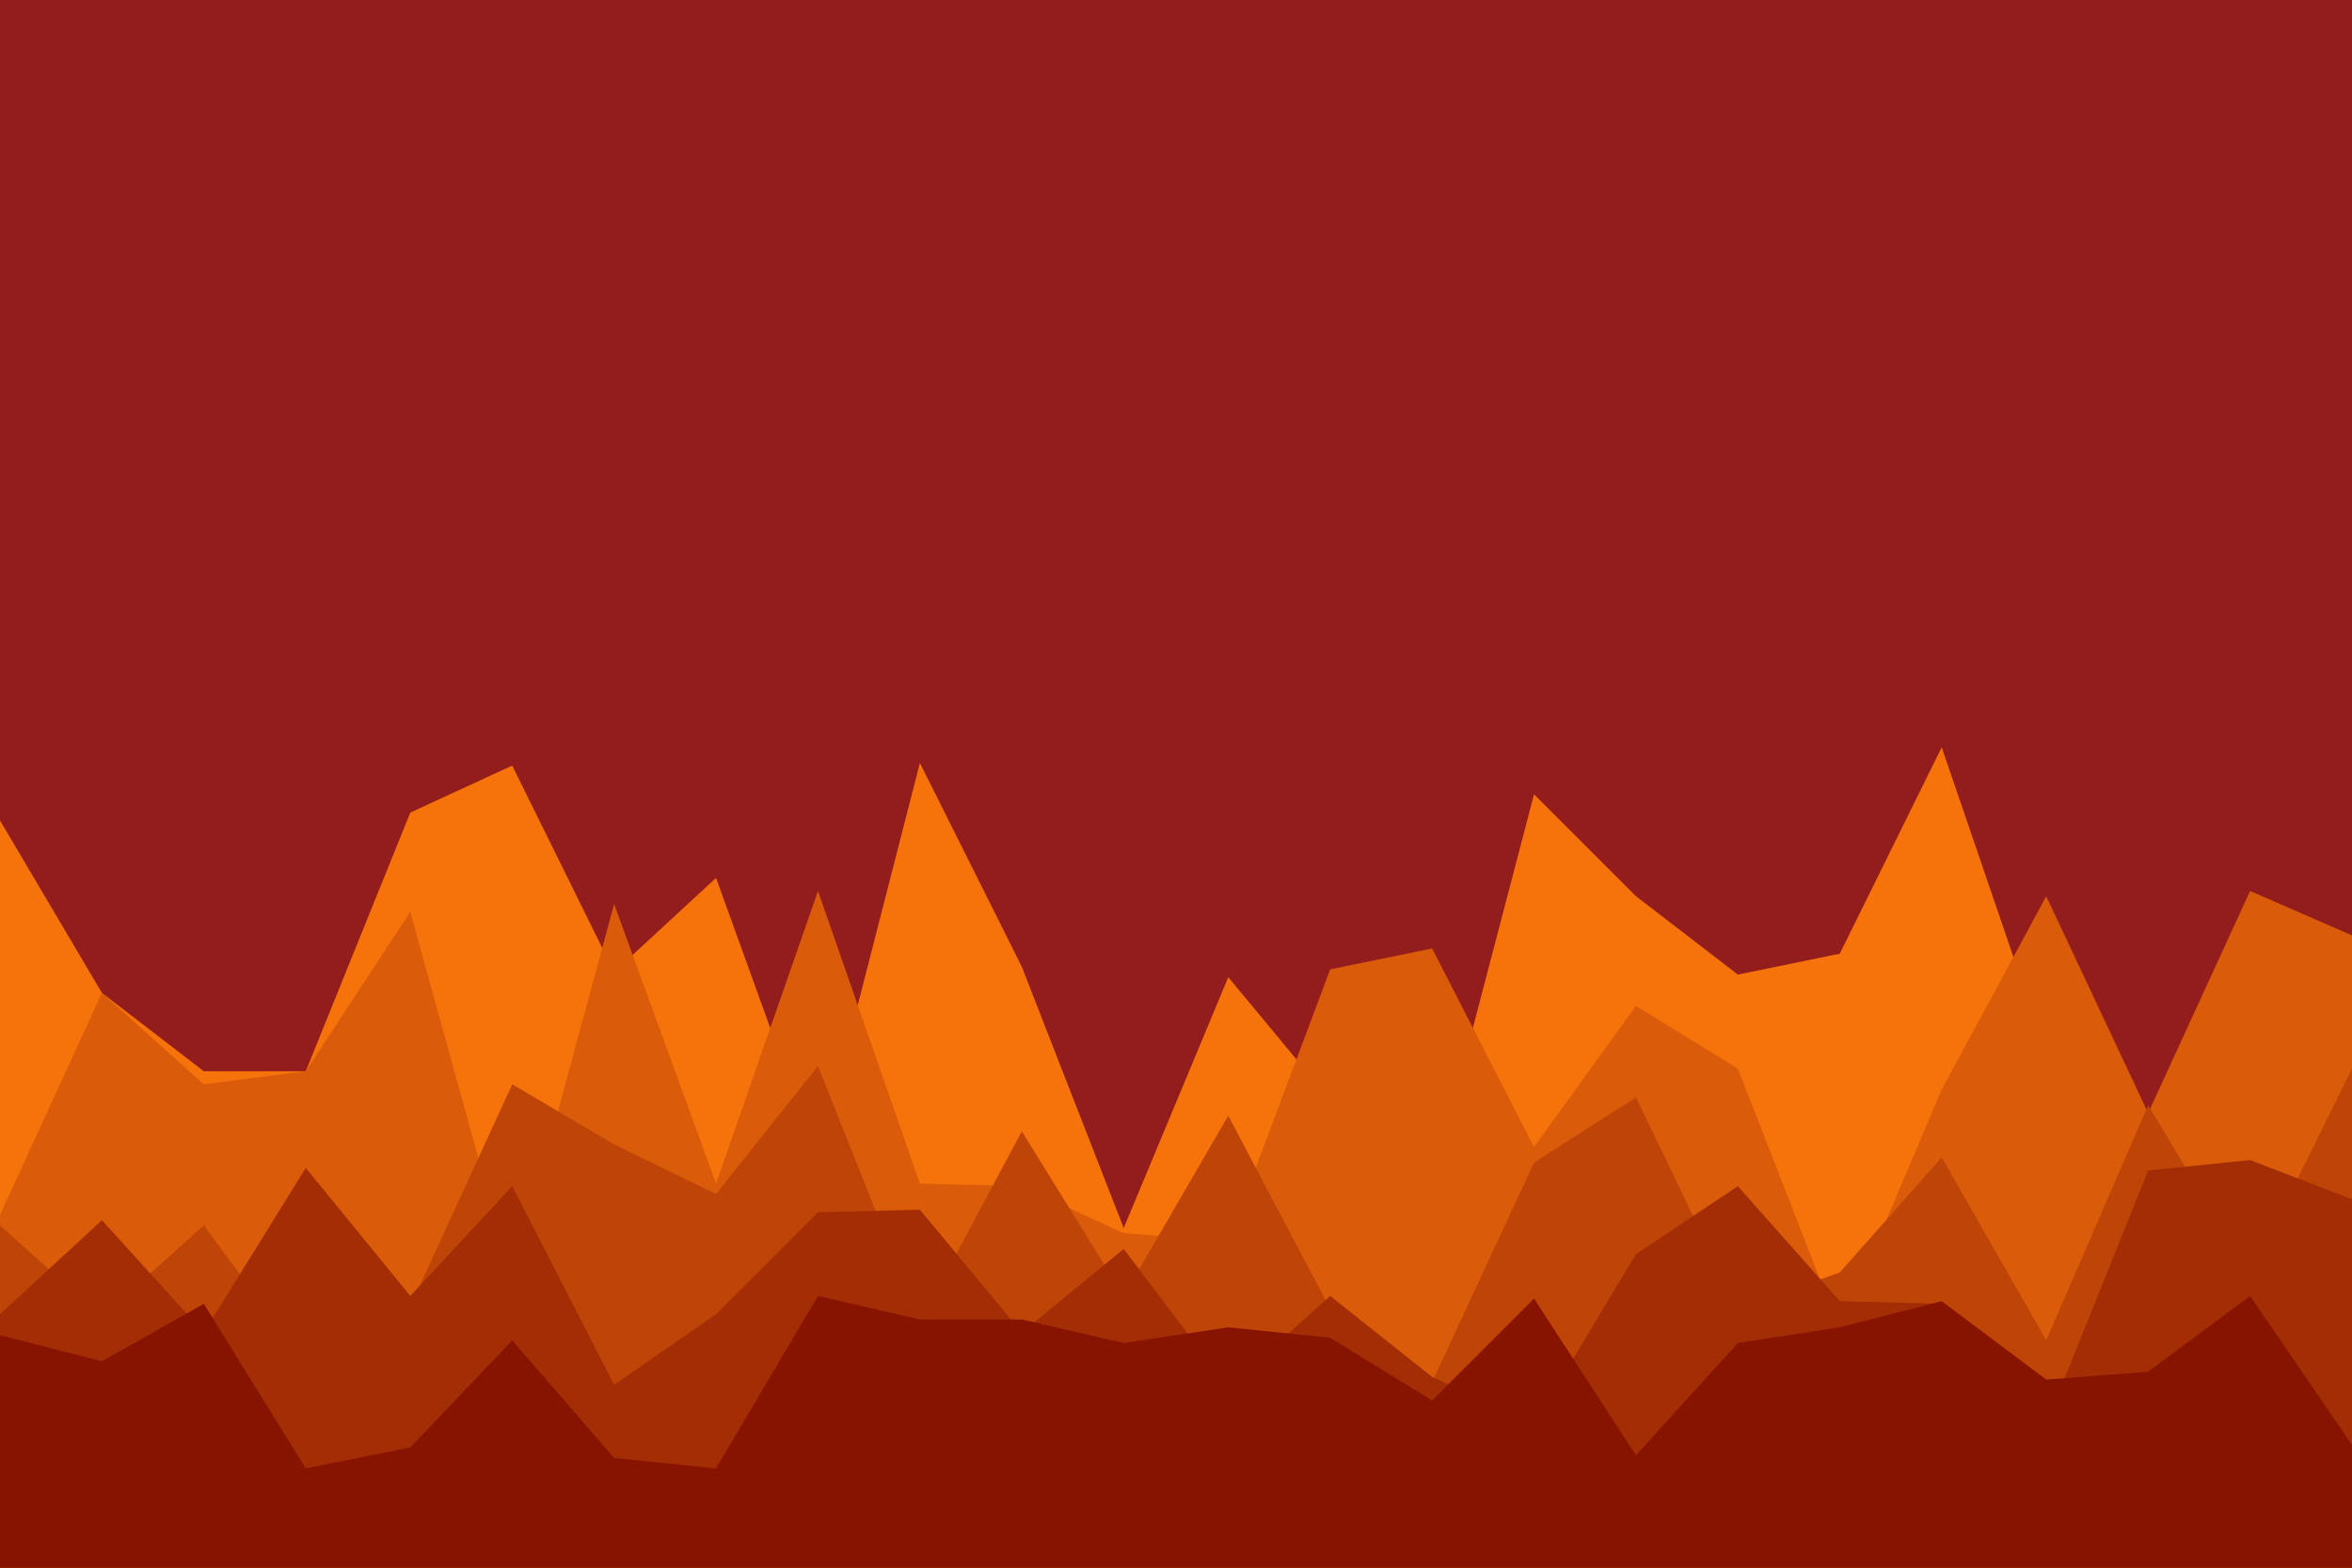 <svg id="visual" viewBox="0 0 900 600" width="900" height="600" xmlns="http://www.w3.org/2000/svg" xmlns:xlink="http://www.w3.org/1999/xlink" version="1.1"><rect x="0" y="0" width="900" height="600" fill="#931C1C"></rect><path d="M0 314L39 380L78 410L117 410L157 311L196 293L235 372L274 336L313 444L352 292L391 370L430 470L470 374L509 421L548 453L587 304L626 343L665 373L704 365L743 286L783 403L822 456L861 427L900 399L900 601L861 601L822 601L783 601L743 601L704 601L665 601L626 601L587 601L548 601L509 601L470 601L430 601L391 601L352 601L313 601L274 601L235 601L196 601L157 601L117 601L78 601L39 601L0 601Z" fill="#f5730a"></path><path d="M0 465L39 380L78 415L117 410L157 349L196 490L235 346L274 453L313 341L352 453L391 454L430 472L470 475L509 371L548 363L587 439L626 385L665 409L704 509L743 417L783 343L822 426L861 341L900 358L900 601L861 601L822 601L783 601L743 601L704 601L665 601L626 601L587 601L548 601L509 601L470 601L430 601L391 601L352 601L313 601L274 601L235 601L196 601L157 601L117 601L78 601L39 601L0 601Z" fill="#da5b09"></path><path d="M0 469L39 504L78 469L117 522L157 500L196 415L235 438L274 457L313 408L352 506L391 433L430 496L470 427L509 501L548 529L587 445L626 420L665 501L704 487L743 443L783 513L822 423L861 488L900 409L900 601L861 601L822 601L783 601L743 601L704 601L665 601L626 601L587 601L548 601L509 601L470 601L430 601L391 601L352 601L313 601L274 601L235 601L196 601L157 601L117 601L78 601L39 601L0 601Z" fill="#be4407"></path><path d="M0 503L39 467L78 510L117 447L157 496L196 454L235 530L274 503L313 464L352 463L391 510L430 478L470 531L509 496L548 527L587 545L626 480L665 454L704 498L743 499L783 545L822 448L861 444L900 459L900 601L861 601L822 601L783 601L743 601L704 601L665 601L626 601L587 601L548 601L509 601L470 601L430 601L391 601L352 601L313 601L274 601L235 601L196 601L157 601L117 601L78 601L39 601L0 601Z" fill="#a32d04"></path><path d="M0 511L39 521L78 499L117 562L157 554L196 513L235 558L274 562L313 496L352 505L391 505L430 514L470 508L509 512L548 536L587 497L626 557L665 514L704 508L743 498L783 528L822 525L861 496L900 553L900 601L861 601L822 601L783 601L743 601L704 601L665 601L626 601L587 601L548 601L509 601L470 601L430 601L391 601L352 601L313 601L274 601L235 601L196 601L157 601L117 601L78 601L39 601L0 601Z" fill="#871400"></path></svg>